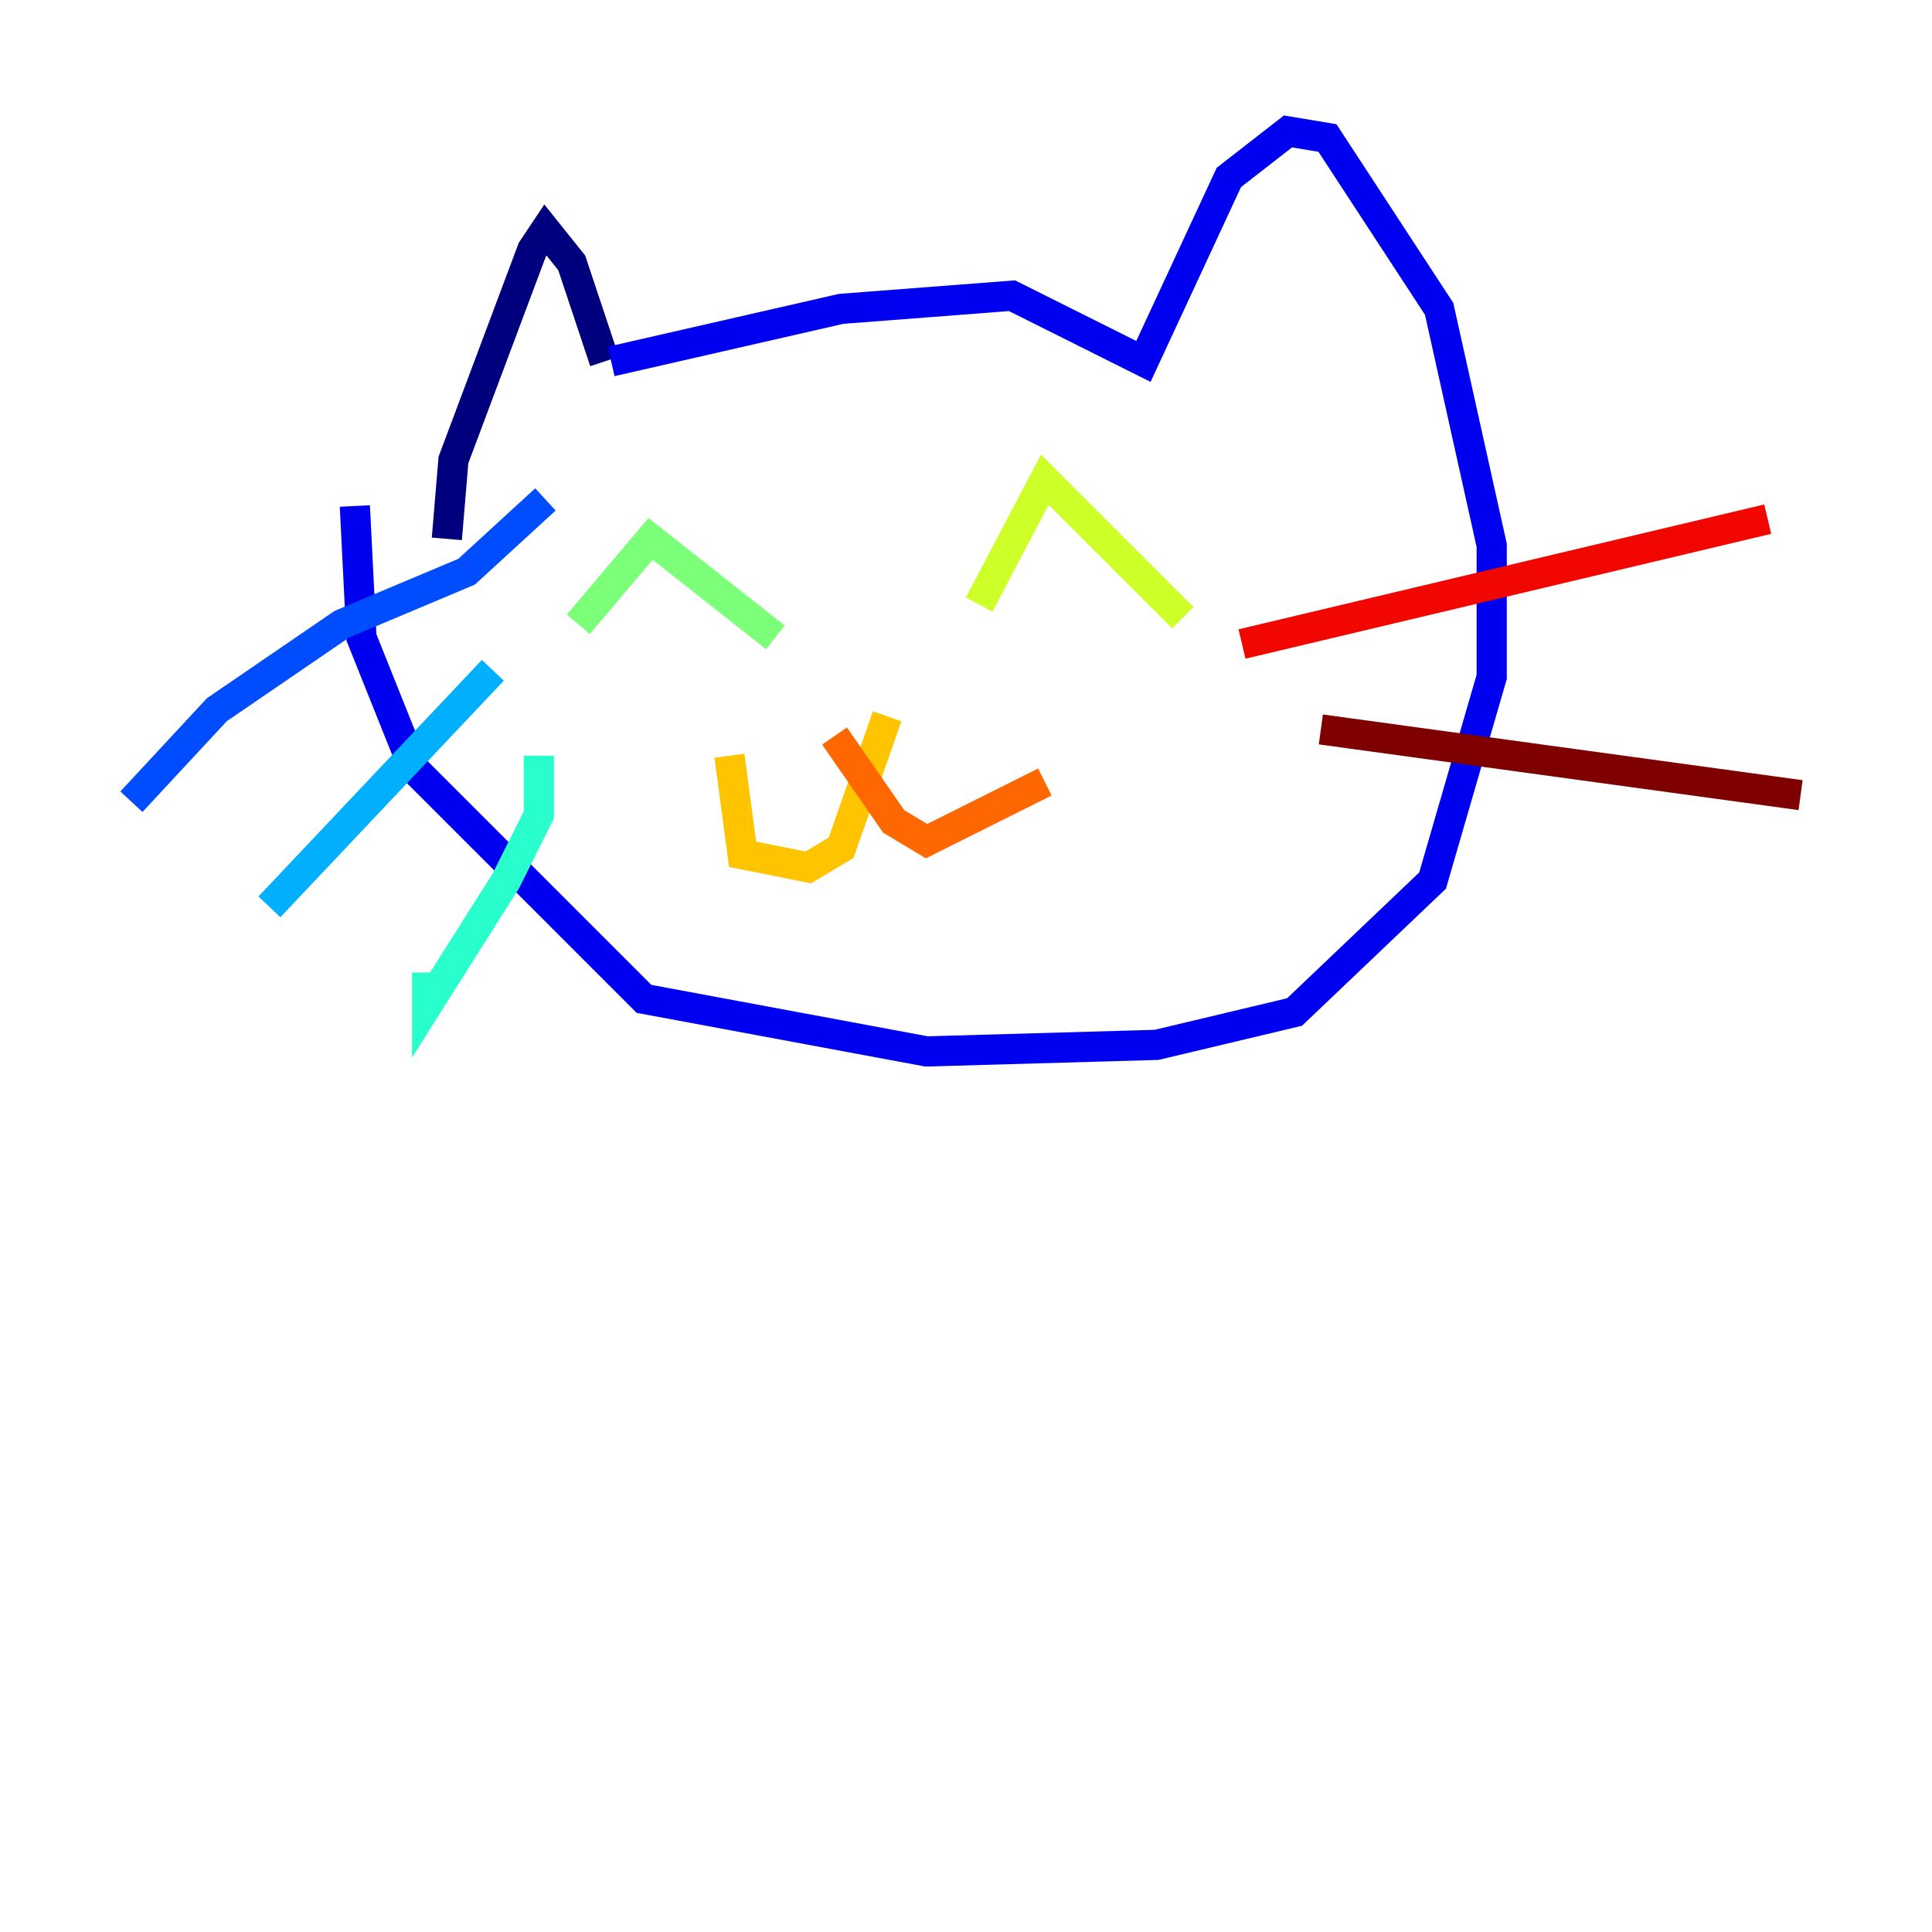 <?xml version="1.0" encoding="utf-8" ?>
<svg baseProfile="tiny" height="128" version="1.2" viewBox="0,0,128,128" width="128" xmlns="http://www.w3.org/2000/svg" xmlns:ev="http://www.w3.org/2001/xml-events" xmlns:xlink="http://www.w3.org/1999/xlink"><defs /><polyline fill="none" points="40.054,23.946 37.878,17.415 36.136,15.238 35.265,16.544 30.041,30.476 29.605,35.701" stroke="#00007f" stroke-width="2" /><polyline fill="none" points="40.49,23.946 55.728,20.463 67.048,19.592 75.755,23.946 81.415,11.755 85.333,8.707 87.946,9.143 95.347,20.463 98.83,36.136 98.83,44.843 94.912,58.34 85.769,67.048 76.626,69.225 61.388,69.66 42.667,66.177 27.429,50.939 23.946,42.231 23.51,33.524" stroke="#0000f1" stroke-width="2" /><polyline fill="none" points="36.136,33.088 30.912,37.878 22.64,41.361 14.367,47.02 8.707,53.116" stroke="#004cff" stroke-width="2" /><polyline fill="none" points="32.653,44.408 17.85,60.082" stroke="#00b0ff" stroke-width="2" /><polyline fill="none" points="35.701,50.068 35.701,53.986 33.524,58.34 28.299,66.612 28.299,64.435" stroke="#29ffcd" stroke-width="2" /><polyline fill="none" points="38.313,41.361 43.102,35.701 51.374,42.231" stroke="#7cff79" stroke-width="2" /><polyline fill="none" points="64.871,40.054 69.225,31.782 78.367,40.925" stroke="#cdff29" stroke-width="2" /><polyline fill="none" points="58.776,47.456 55.728,56.163 53.551,57.469 49.197,56.599 48.327,50.068" stroke="#ffc400" stroke-width="2" /><polyline fill="none" points="55.292,48.762 59.211,54.422 61.388,55.728 69.225,51.809" stroke="#ff6700" stroke-width="2" /><polyline fill="none" points="82.286,42.667 117.116,34.395" stroke="#f10700" stroke-width="2" /><polyline fill="none" points="87.51,48.327 119.293,52.68" stroke="#7f0000" stroke-width="2" /></svg>